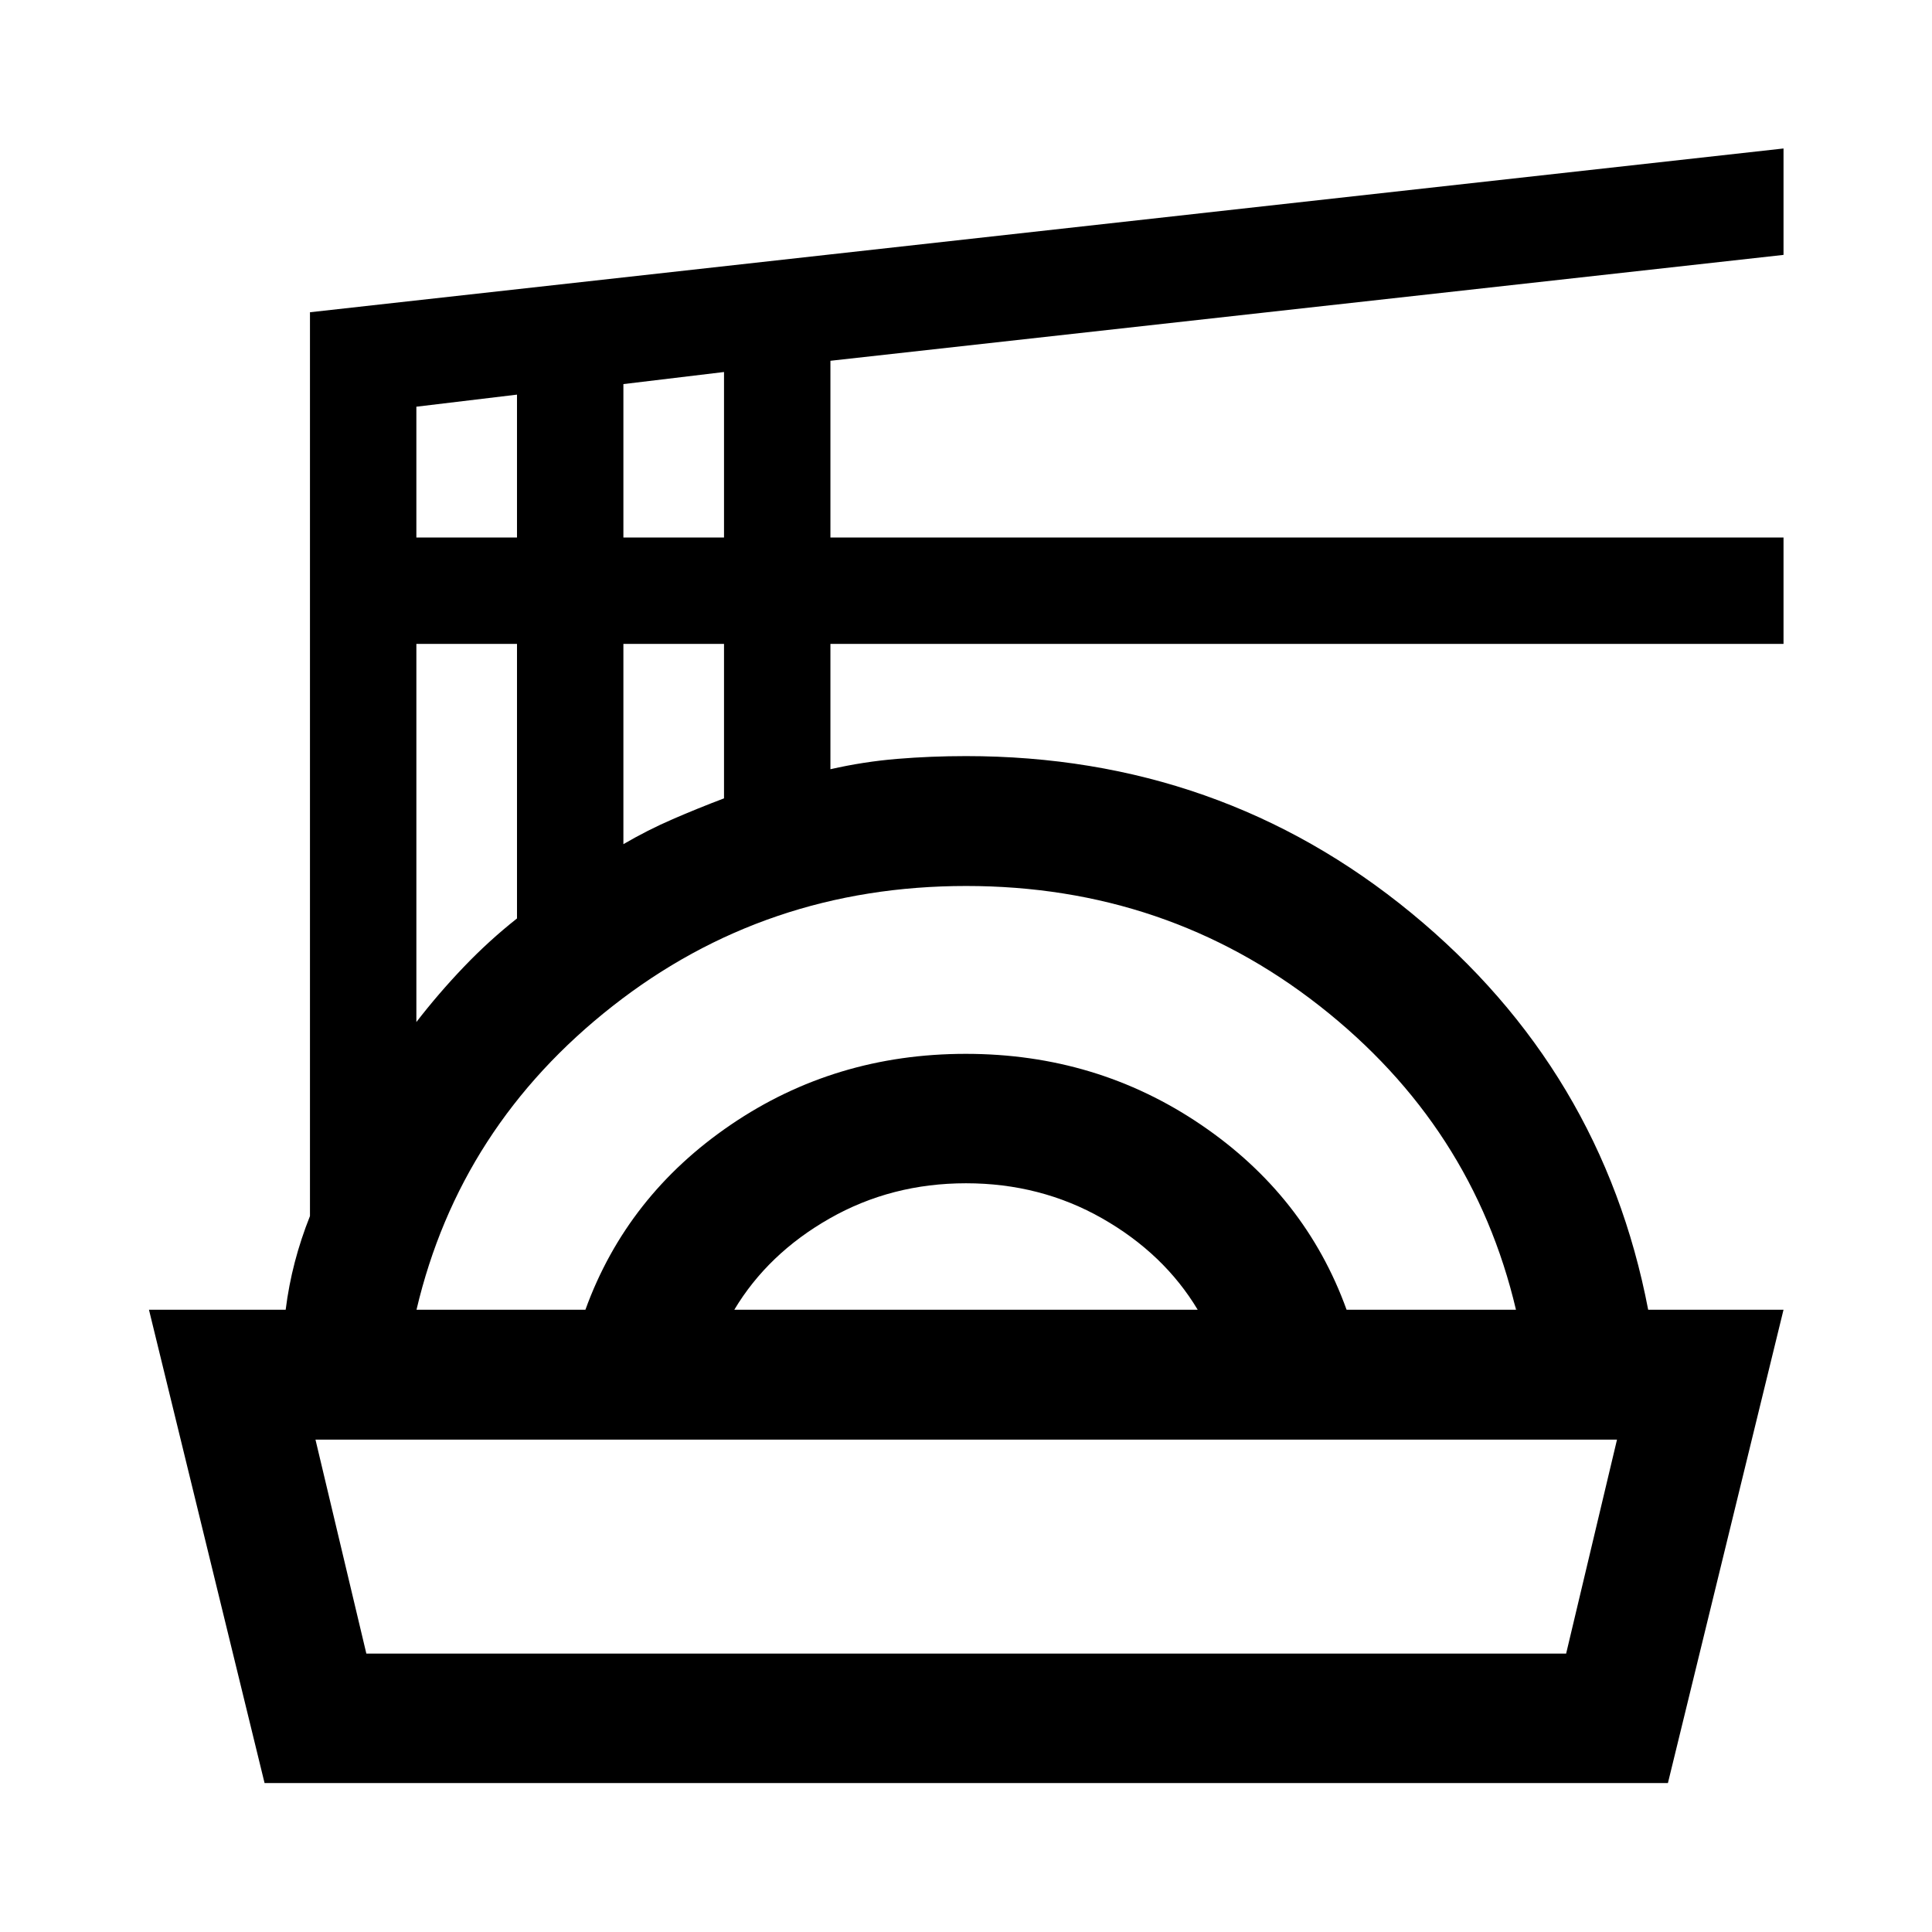 <svg xmlns="http://www.w3.org/2000/svg" width="48" height="48" viewBox="0 -960 960 960"><path d="M131.46-74.02 74.02-309.2h67.93q1.51-12.08 4.53-23.65 3.02-11.56 7.54-22.89v-449.11l732.2-81.37v52.87l-473.59 52.62v87.82h473.59v52.87H412.63v62.26q16.52-3.76 33.23-5.14 16.7-1.38 34.14-1.38 126.38 0 221.25 77.95 94.86 77.96 117.72 197.15h67.25L828.78-74.02H131.46Zm50.58-64.31H778.2l25.28-106.32H156.76l25.28 106.32Zm24.92-170.87h83.93q20.58-56.76 72.29-91.95 51.72-35.2 116.72-35.2t116.86 35.22q51.87 35.22 72.35 91.93h84.17q-21.48-91.28-97.53-150.92-76.06-59.64-175.67-59.64-99.6 0-175.62 59.64-76.03 59.64-97.5 150.92Zm157.91 0h230.26q-16.73-27.87-47.4-45.36-30.68-17.48-67.73-17.48-37.04 0-67.73 17.47-30.69 17.47-47.4 45.37ZM206.89-452.15q11-14.24 23.5-27.32 12.5-13.09 26.5-24.16v-136.41h-50v187.89Zm102.87-88.39q12-7 24.5-12.42t25.5-10.34v-76.74h-50v99.5ZM206.89-692.91h50v-71l-50 6v65Zm102.87 0h50v-82.24l-50 6v76.24ZM480-244.65Z"/></svg>